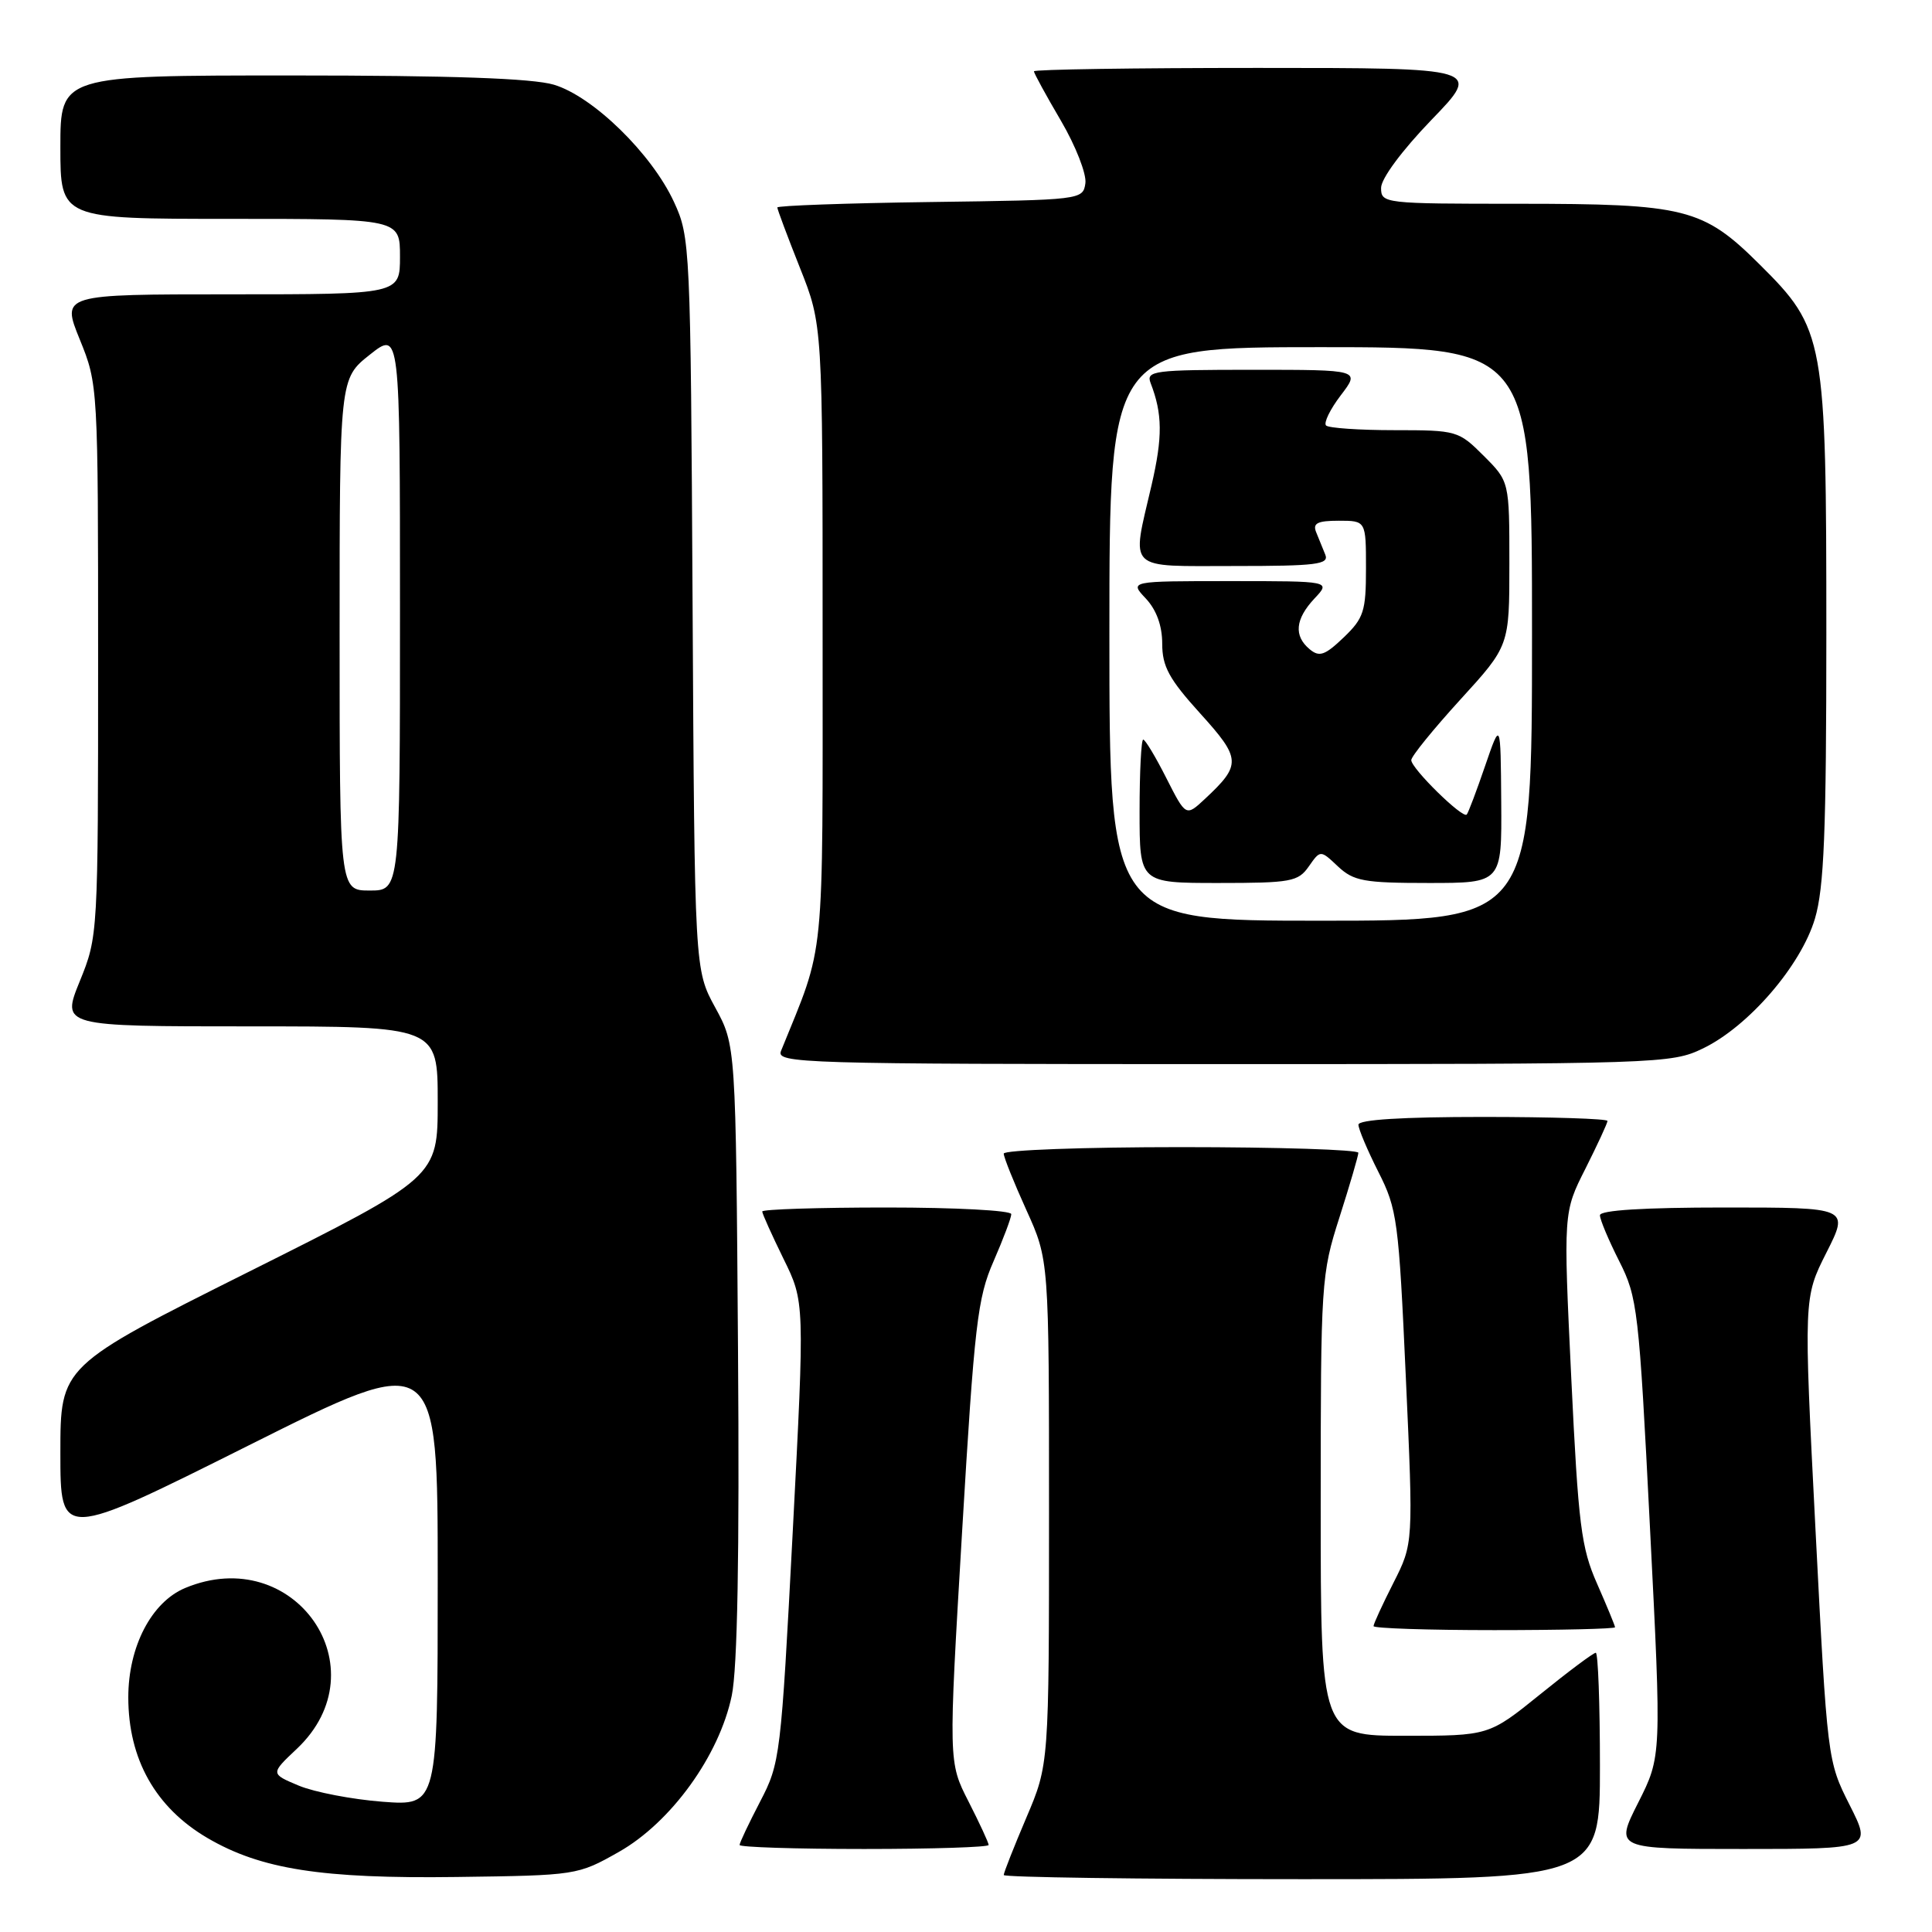 <?xml version="1.0" encoding="UTF-8" standalone="no"?>
<!DOCTYPE svg PUBLIC "-//W3C//DTD SVG 1.1//EN" "http://www.w3.org/Graphics/SVG/1.1/DTD/svg11.dtd" >
<svg xmlns="http://www.w3.org/2000/svg" xmlns:xlink="http://www.w3.org/1999/xlink" version="1.1" viewBox="0 0 256 256">
 <g >
 <path fill="currentColor"
d=" M 82.00 245.39 C 88.92 241.47 95.31 232.62 96.96 224.69 C 97.72 221.04 97.99 206.04 97.79 178.88 C 97.50 138.50 97.50 138.50 94.77 133.50 C 92.04 128.50 92.04 128.50 91.77 80.00 C 91.51 32.52 91.45 31.40 89.31 26.77 C 86.36 20.37 78.56 12.76 73.38 11.22 C 70.53 10.38 59.86 10.00 38.63 10.00 C 8.00 10.00 8.00 10.00 8.00 19.50 C 8.00 29.00 8.00 29.00 30.50 29.00 C 53.00 29.00 53.00 29.00 53.00 34.00 C 53.00 39.00 53.00 39.00 30.57 39.00 C 8.14 39.00 8.14 39.00 10.57 44.98 C 12.99 50.94 13.00 51.11 13.00 87.50 C 13.00 123.89 12.99 124.06 10.57 130.02 C 8.14 136.00 8.14 136.00 33.07 136.00 C 58.00 136.00 58.00 136.00 58.00 146.00 C 58.00 155.99 58.00 155.99 33.00 168.50 C 8.00 181.01 8.00 181.01 8.00 192.51 C 8.00 204.01 8.00 204.01 33.00 191.50 C 58.00 178.99 58.00 178.99 58.00 209.14 C 58.00 239.29 58.00 239.29 50.69 238.74 C 46.66 238.43 41.67 237.47 39.60 236.61 C 35.83 235.03 35.83 235.03 39.33 231.73 C 50.61 221.08 39.00 204.38 24.53 210.42 C 20.07 212.29 17.00 218.19 17.00 224.91 C 17.00 233.10 20.61 239.51 27.48 243.54 C 34.56 247.69 42.61 248.95 60.50 248.71 C 76.39 248.50 76.54 248.48 82.00 245.39 Z  M 212.00 234.00 C 212.00 225.75 211.75 219.00 211.45 219.00 C 211.14 219.00 207.83 221.47 204.09 224.50 C 197.28 230.00 197.28 230.00 186.14 230.00 C 175.00 230.00 175.00 230.00 175.00 199.54 C 175.00 169.84 175.06 168.88 177.49 161.29 C 178.86 157.00 179.98 153.16 179.99 152.75 C 179.99 152.34 169.43 152.00 156.50 152.00 C 143.57 152.00 133.00 152.39 133.00 152.86 C 133.00 153.34 134.35 156.70 136.00 160.34 C 139.00 166.96 139.00 166.96 139.00 200.37 C 139.00 233.79 139.00 233.79 136.00 240.84 C 134.35 244.72 133.00 248.14 133.00 248.45 C 133.00 248.75 150.78 249.00 172.50 249.00 C 212.00 249.00 212.00 249.00 212.00 234.00 Z  M 131.00 244.47 C 131.00 244.17 129.80 241.59 128.34 238.72 C 125.67 233.50 125.67 233.50 127.48 203.00 C 129.12 175.46 129.52 171.98 131.65 167.13 C 132.94 164.17 134.00 161.36 134.00 160.88 C 134.00 160.39 126.58 160.00 117.50 160.00 C 108.42 160.00 101.00 160.24 101.00 160.53 C 101.00 160.82 102.27 163.63 103.81 166.78 C 106.63 172.50 106.63 172.50 105.04 203.00 C 103.48 232.78 103.38 233.62 100.72 238.72 C 99.23 241.59 98.00 244.17 98.00 244.47 C 98.00 244.76 105.42 245.00 114.50 245.00 C 123.58 245.00 131.00 244.76 131.00 244.47 Z  M 245.08 239.16 C 242.15 233.35 242.13 233.22 240.56 202.64 C 238.99 171.96 238.99 171.96 242.01 165.98 C 245.03 160.00 245.03 160.00 228.51 160.00 C 217.82 160.00 212.00 160.36 212.00 161.03 C 212.00 161.60 213.15 164.33 214.55 167.10 C 216.98 171.90 217.17 173.48 218.63 202.42 C 220.17 232.72 220.17 232.72 217.07 238.86 C 213.97 245.00 213.97 245.00 231.00 245.00 C 248.03 245.00 248.03 245.00 245.08 239.16 Z  M 214.00 215.62 C 214.00 215.42 212.93 212.83 211.63 209.87 C 209.51 205.08 209.14 202.12 208.20 182.57 C 207.15 160.64 207.15 160.64 210.08 154.85 C 211.68 151.66 213.00 148.82 213.00 148.53 C 213.00 148.24 205.57 148.00 196.50 148.00 C 185.81 148.00 180.00 148.36 180.00 149.03 C 180.00 149.60 181.19 152.41 182.64 155.28 C 185.14 160.21 185.34 161.70 186.28 182.51 C 187.28 204.52 187.28 204.52 184.64 209.73 C 183.19 212.59 182.00 215.17 182.00 215.47 C 182.00 215.76 189.20 216.00 198.00 216.00 C 206.80 216.00 214.00 215.83 214.00 215.62 Z  M 225.66 138.92 C 231.70 136.00 238.64 127.95 240.49 121.72 C 241.70 117.64 242.00 110.19 242.00 84.00 C 242.00 44.77 241.79 43.61 233.16 35.04 C 225.64 27.57 223.35 27.00 201.13 27.00 C 183.39 27.00 183.00 26.96 183.00 24.90 C 183.00 23.67 185.76 19.95 189.66 15.90 C 196.33 9.00 196.33 9.00 166.66 9.00 C 150.35 9.00 137.00 9.20 137.00 9.45 C 137.00 9.69 138.60 12.63 140.57 15.98 C 142.53 19.32 143.99 23.06 143.82 24.28 C 143.50 26.48 143.31 26.50 123.25 26.77 C 112.11 26.92 103.00 27.25 103.00 27.49 C 103.00 27.74 104.35 31.35 106.00 35.50 C 109.00 43.05 109.00 43.05 109.00 84.00 C 109.00 128.62 109.39 124.69 103.49 139.25 C 102.82 140.90 106.01 141.00 162.08 141.00 C 220.07 141.00 221.46 140.95 225.66 138.92 Z  M 45.00 84.08 C 45.00 50.17 45.00 50.17 49.00 47.00 C 53.00 43.83 53.00 43.83 53.00 80.92 C 53.00 118.00 53.00 118.00 49.00 118.00 C 45.00 118.00 45.00 118.00 45.00 84.08 Z  M 147.00 84.00 C 147.00 46.00 147.00 46.00 175.00 46.00 C 203.00 46.00 203.00 46.00 203.00 84.00 C 203.00 122.00 203.00 122.00 175.00 122.00 C 147.00 122.00 147.00 122.00 147.00 84.00 Z  M 173.42 114.81 C 174.96 112.61 174.96 112.61 177.29 114.81 C 179.37 116.75 180.72 117.00 189.31 117.00 C 199.00 117.00 199.00 117.00 198.92 106.25 C 198.84 95.50 198.84 95.50 196.78 101.50 C 195.65 104.80 194.56 107.69 194.35 107.93 C 193.83 108.53 187.00 101.82 187.00 100.72 C 187.00 100.22 189.93 96.62 193.50 92.70 C 200.00 85.58 200.00 85.58 200.00 74.69 C 200.00 63.80 200.00 63.80 196.60 60.40 C 193.27 57.07 193.02 57.00 184.77 57.00 C 180.13 57.00 176.05 56.72 175.71 56.38 C 175.37 56.03 176.25 54.23 177.66 52.38 C 180.24 49.00 180.24 49.00 166.01 49.00 C 152.87 49.00 151.84 49.13 152.46 50.75 C 154.04 54.83 154.07 57.90 152.58 64.32 C 149.92 75.80 149.09 75.00 163.61 75.00 C 174.42 75.00 176.13 74.79 175.61 73.50 C 175.27 72.67 174.73 71.33 174.39 70.50 C 173.92 69.33 174.58 69.00 177.39 69.00 C 181.00 69.00 181.00 69.00 181.00 75.31 C 181.00 81.00 180.71 81.91 178.04 84.47 C 175.56 86.84 174.82 87.10 173.54 86.03 C 171.41 84.26 171.62 82.04 174.17 79.31 C 176.35 77.00 176.35 77.00 163.00 77.00 C 149.65 77.00 149.65 77.00 151.83 79.31 C 153.24 80.82 154.00 82.91 154.00 85.30 C 154.00 88.31 154.91 89.98 159.02 94.52 C 164.47 100.54 164.52 101.32 159.66 105.86 C 157.14 108.21 157.14 108.21 154.55 103.11 C 153.13 100.30 151.75 98.00 151.48 98.00 C 151.22 98.00 151.00 102.28 151.00 107.50 C 151.00 117.00 151.00 117.00 161.44 117.00 C 171.06 117.00 172.01 116.83 173.42 114.81 Z "/>
</g>
</svg>